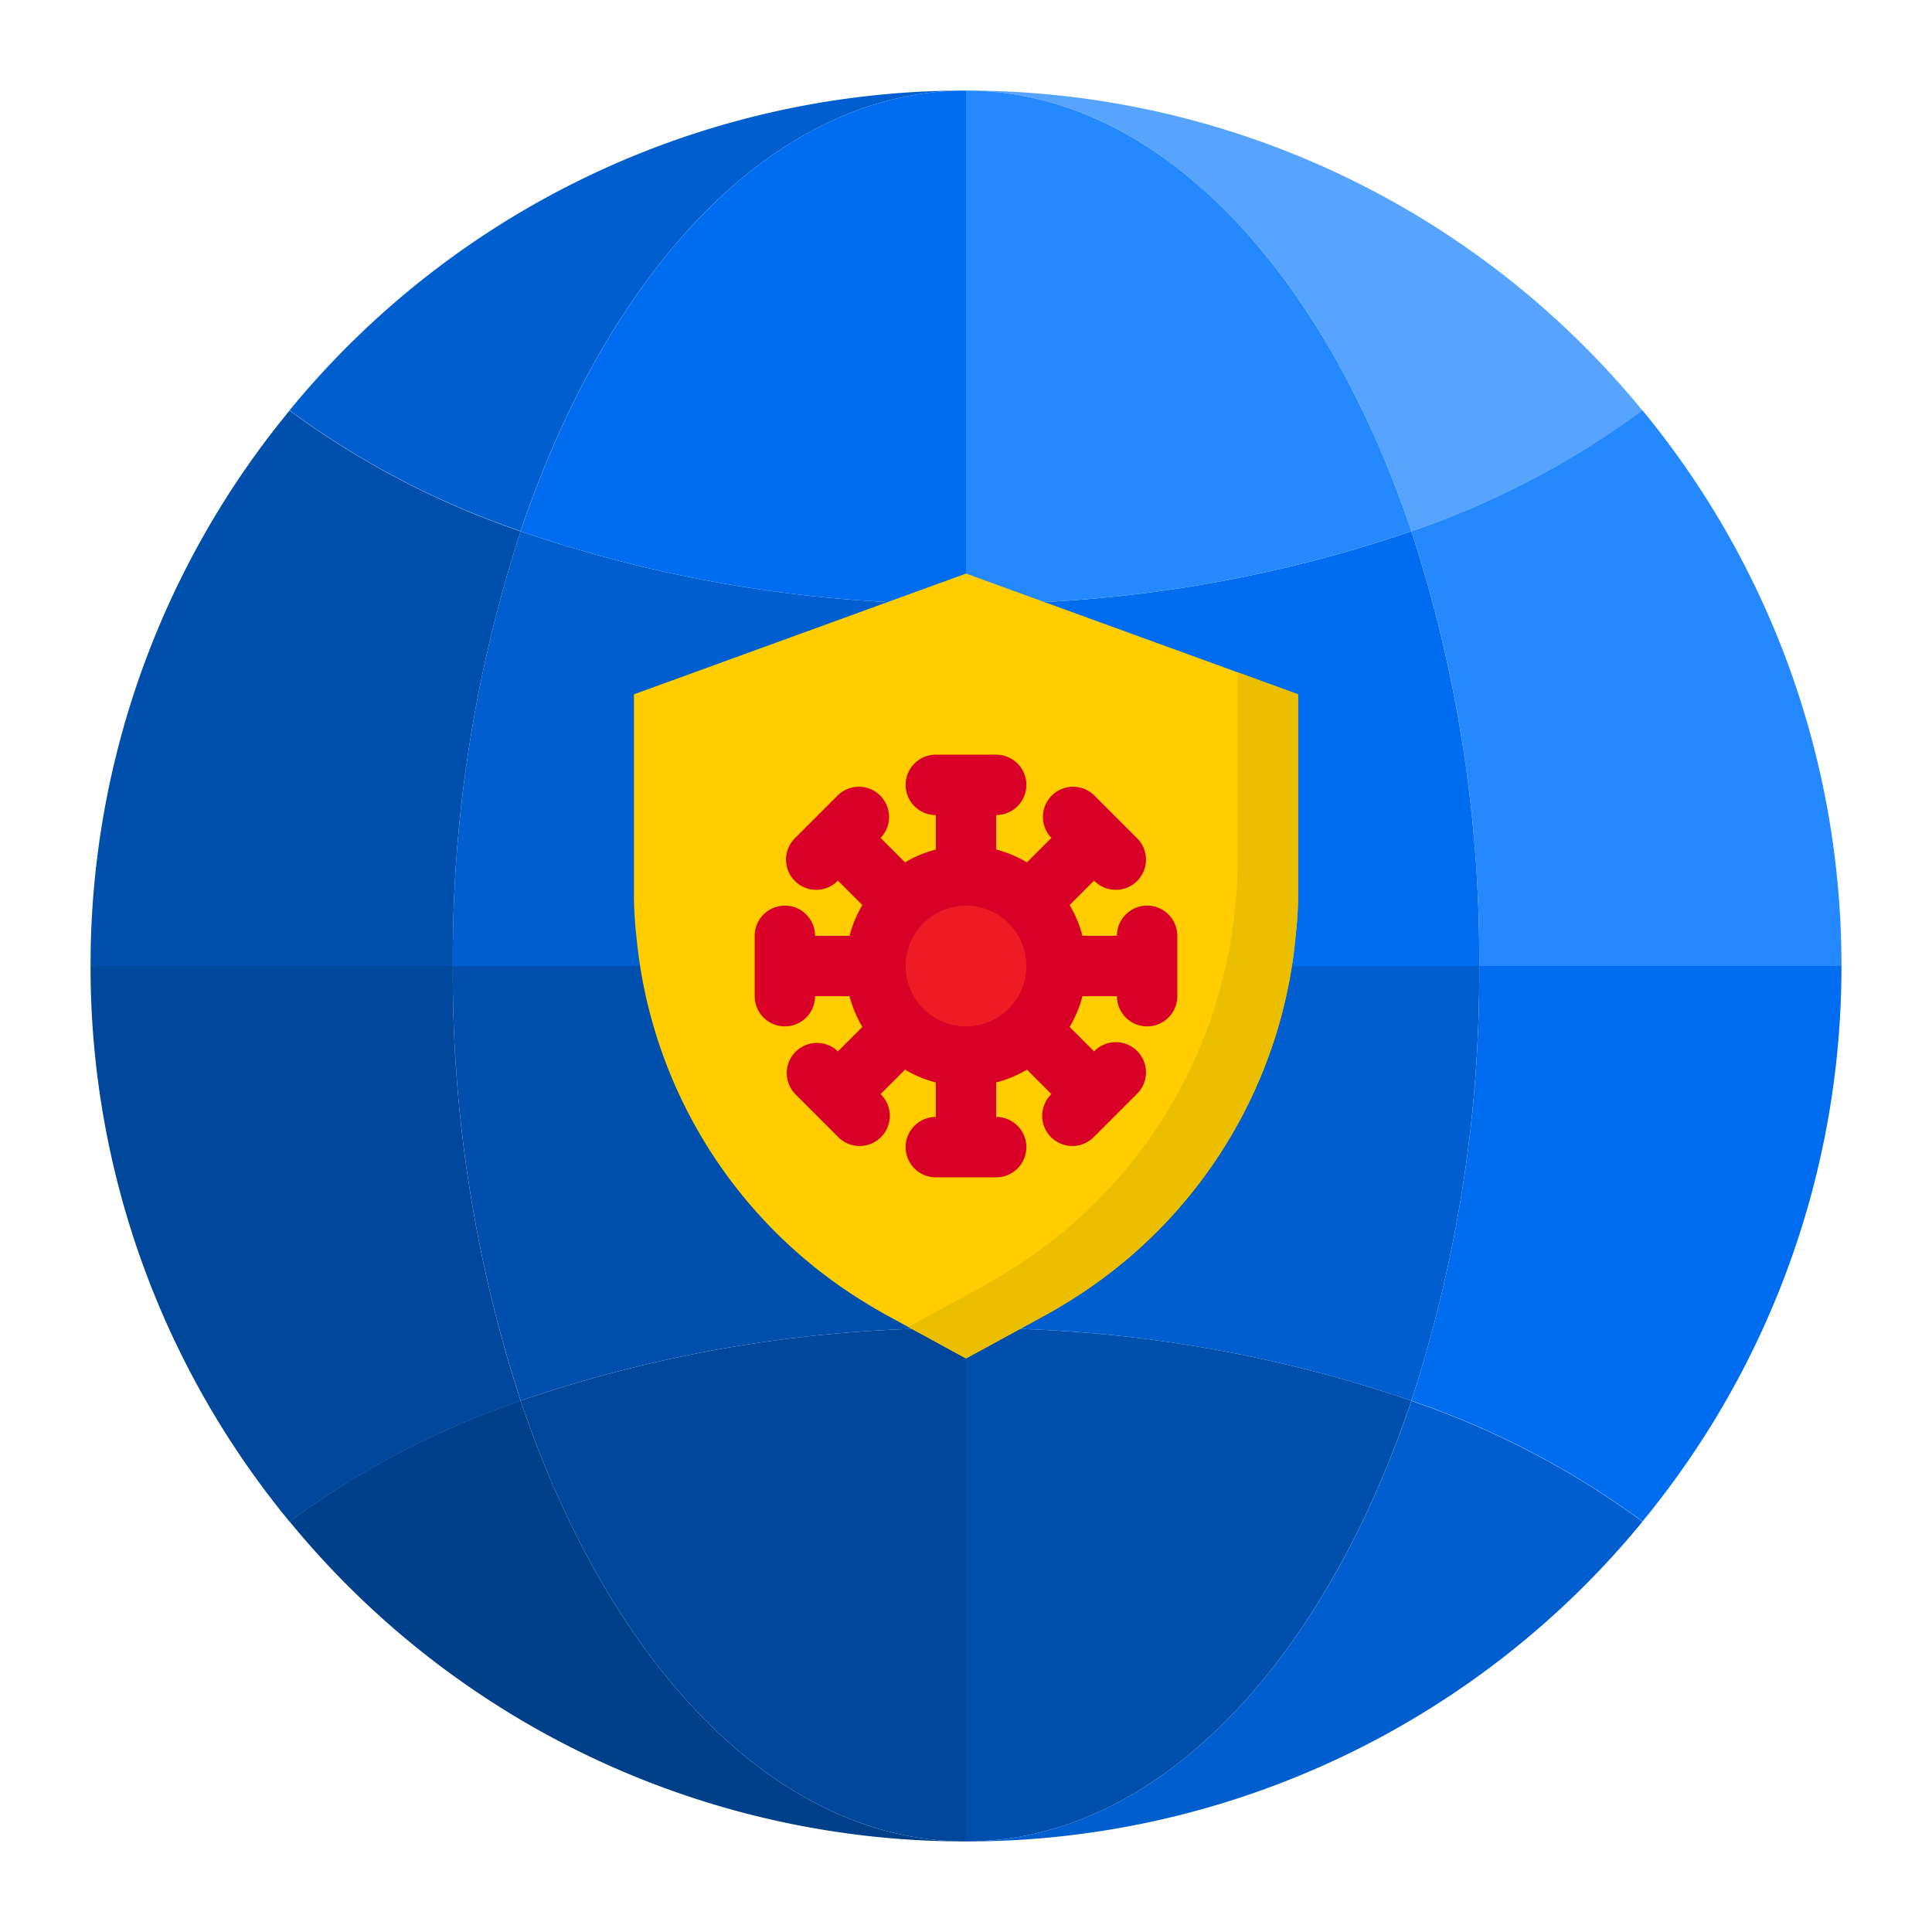 <svg xmlns="http://www.w3.org/2000/svg" width="512" height="512" viewBox="0 0 64 64"><g id="world-covid19-global-coronavirus-protection"><path d="M32,32V20a44.487,44.487,0,0,1-14.753-2.4A45.5,45.5,0,0,0,15,32Z" style="fill:#005ece"/><path d="M32,32H49a45.5,45.5,0,0,0-2.247-14.4A44.487,44.487,0,0,1,32,20Z" style="fill:#006df0"/><path d="M32,32V44a44.483,44.483,0,0,1,14.753,2.4A45.5,45.5,0,0,0,49,32Z" style="fill:#005ece"/><path d="M32,32H15a45.5,45.5,0,0,0,2.247,14.4A44.483,44.483,0,0,1,32,44Z" style="fill:#004fac"/><path d="M32,3c6.315,0,11.822,5.878,14.753,14.6a28.282,28.282,0,0,0,7.656-4A28.942,28.942,0,0,0,32,3Z" style="fill:#57a4ff"/><path d="M32,3A28.942,28.942,0,0,0,9.591,13.593a28.282,28.282,0,0,0,7.656,4C20.178,8.878,25.685,3,32,3Z" style="fill:#005ece"/><path d="M32,61c-6.315,0-11.822-5.878-14.753-14.6a28.282,28.282,0,0,0-7.656,4A28.942,28.942,0,0,0,32,61Z" style="fill:#003f8a"/><path d="M32,61A28.942,28.942,0,0,0,54.409,50.407a28.282,28.282,0,0,0-7.656-4C43.822,55.122,38.315,61,32,61Z" style="fill:#005ece"/><path d="M32,61c6.315,0,11.822-5.878,14.753-14.6A44.483,44.483,0,0,0,32,44Z" style="fill:#004fac"/><path d="M17.247,46.4C20.178,55.122,25.685,61,32,61V44A44.483,44.483,0,0,0,17.247,46.4Z" style="fill:#00479b"/><path d="M3,32A28.88,28.88,0,0,0,9.591,50.407a28.282,28.282,0,0,1,7.656-4A45.5,45.5,0,0,1,15,32Z" style="fill:#00479b"/><path d="M17.247,17.6a28.282,28.282,0,0,1-7.656-4A28.88,28.88,0,0,0,3,32H15A45.5,45.5,0,0,1,17.247,17.6Z" style="fill:#004fac"/><path d="M46.753,46.4a28.282,28.282,0,0,1,7.656,4A28.88,28.88,0,0,0,61,32H49A45.5,45.5,0,0,1,46.753,46.4Z" style="fill:#006df0"/><path d="M46.753,17.6A45.5,45.5,0,0,1,49,32H61a28.88,28.88,0,0,0-6.591-18.407A28.282,28.282,0,0,1,46.753,17.6Z" style="fill:#2488ff"/><path d="M46.753,17.6C43.822,8.878,38.315,3,32,3V20A44.487,44.487,0,0,0,46.753,17.6Z" style="fill:#2488ff"/><path d="M32,3C25.685,3,20.178,8.878,17.247,17.6A44.487,44.487,0,0,0,32,20Z" style="fill:#006df0"/><path d="M43,23v6.5a12.345,12.345,0,0,1-.08,1.5,15.946,15.946,0,0,1-7.53,12.12c-.24.15-.48.29-.73.43L32,45l-2.66-1.45c-.25-.14-.49-.28-.73-.43A15.946,15.946,0,0,1,21.08,31,12.345,12.345,0,0,1,21,29.5V23l11-4Z" style="fill:#ffcd00"/><path d="M41,22.273V28.5a12.345,12.345,0,0,1-.08,1.5,15.946,15.946,0,0,1-7.53,12.12c-.24.15-.48.29-.73.43l-2.577,1.405L32,45l2.66-1.45c.25-.14.49-.28.73-.43A15.946,15.946,0,0,0,42.92,31,12.345,12.345,0,0,0,43,29.5V23Z" style="fill:#ebbf00"/><path d="M32,29a3,3,0,0,0-2.121,5.121h0a3,3,0,0,0,4.242,0h0A3,3,0,0,0,32,29Z" style="fill:#ed1c24"/><path d="M38,30a1,1,0,0,0-1,1H35.858a3.915,3.915,0,0,0-.425-1.019l.81-.81a1,1,0,1,0,1.414-1.414l-1.414-1.414a1,1,0,0,0-1.414,1.414l-.81.81A3.915,3.915,0,0,0,33,28.142V27a1,1,0,0,0,0-2H31a1,1,0,0,0,0,2v1.142a3.915,3.915,0,0,0-1.019.425l-.81-.81a1,1,0,0,0-1.414-1.414l-1.414,1.414a1,1,0,1,0,1.414,1.414l.81.81A3.915,3.915,0,0,0,28.142,31H27a1,1,0,0,0-2,0v2a1,1,0,0,0,2,0h1.142a3.915,3.915,0,0,0,.425,1.019l-.81.81a1,1,0,0,0-1.414,1.414l1.414,1.414a1,1,0,1,0,1.414-1.414l.81-.81A3.915,3.915,0,0,0,31,35.858V37a1,1,0,0,0,0,2h2a1,1,0,0,0,0-2V35.858a3.915,3.915,0,0,0,1.019-.425l.81.81a1,1,0,1,0,1.414,1.414l1.414-1.414a1,1,0,1,0-1.414-1.414l-.81-.81A3.915,3.915,0,0,0,35.858,33H37a1,1,0,0,0,2,0V31A1,1,0,0,0,38,30Zm-6,4a2,2,0,1,1,2-2A2,2,0,0,1,32,34Z" style="fill:#d80027"/></g></svg>